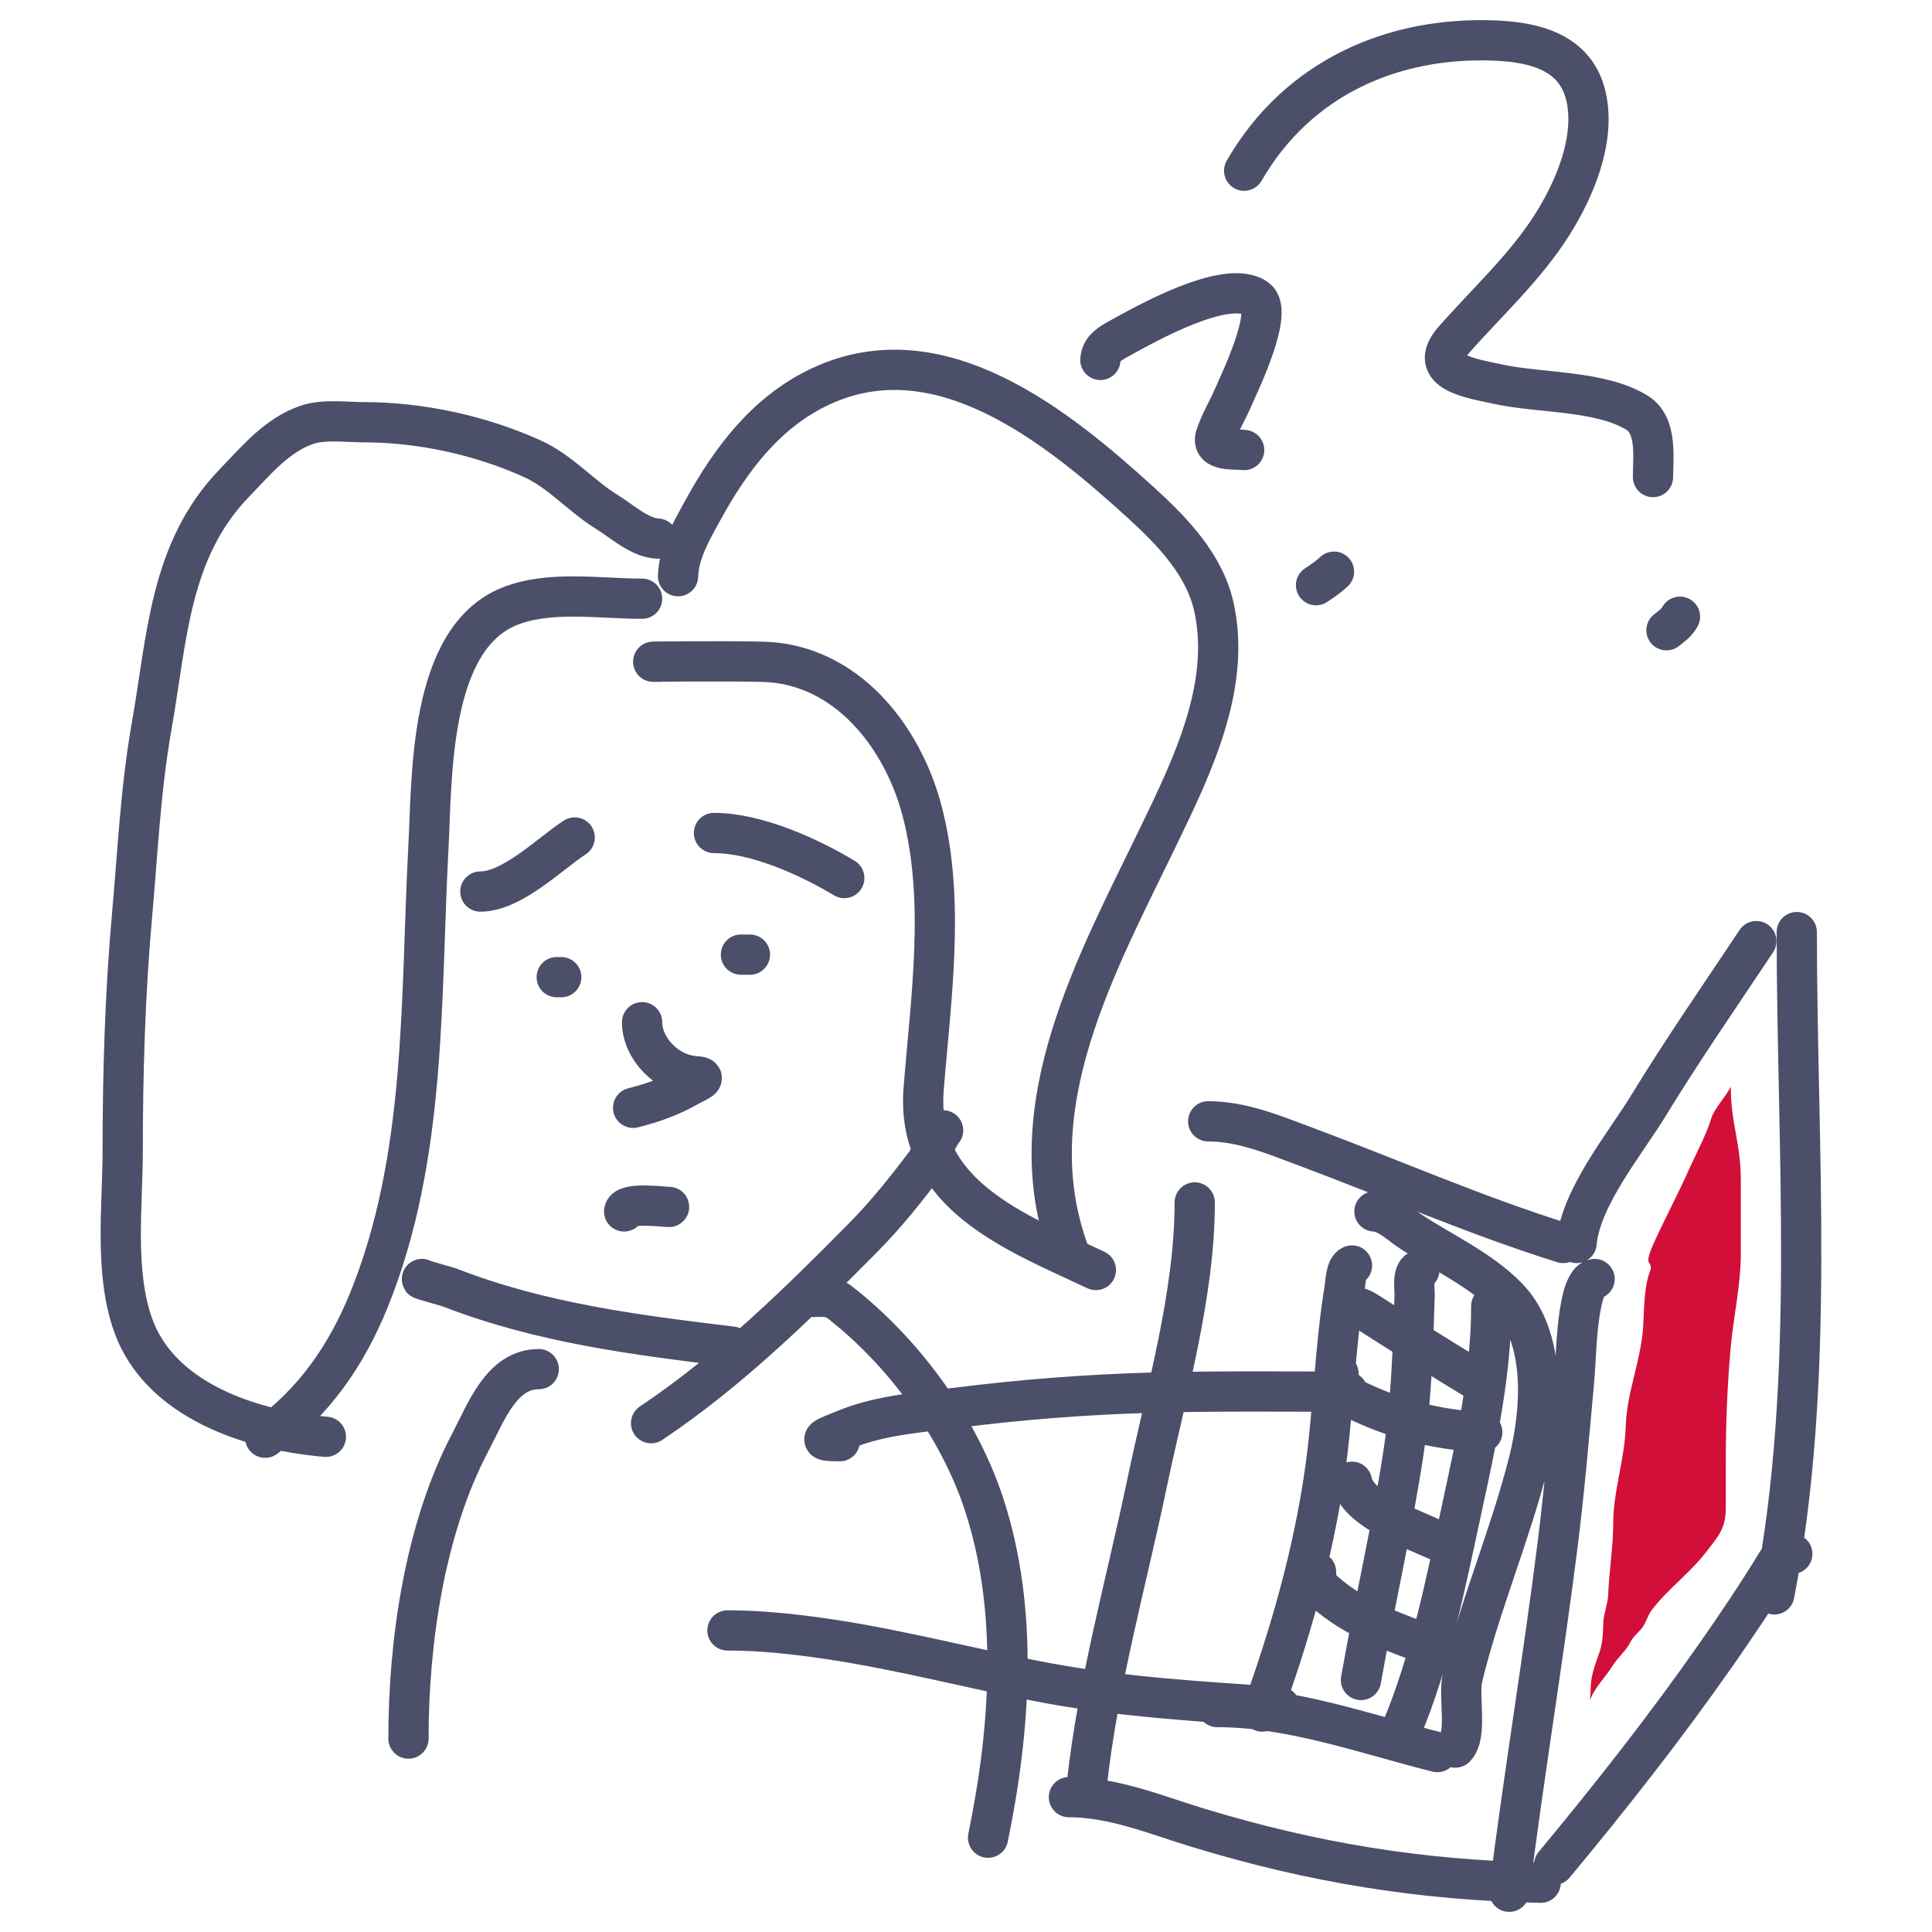 <svg width="192" height="192" viewBox="0 0 192 192" fill="none" xmlns="http://www.w3.org/2000/svg">
<path d="M63.811 59.499C59.575 59.499 54.637 58.666 50.664 60.245C42.587 63.454 42.945 77.24 42.577 84.174C41.779 99.206 42.435 114.949 36.673 129.172C34.428 134.713 31.198 139.358 26.354 142.878M67.383 57.26C67.47 54.904 68.678 52.853 69.789 50.817C72.59 45.684 76.122 40.944 81.547 38.405C93.335 32.889 105.002 42.326 113.373 49.947C116.504 52.797 119.75 56.142 120.665 60.444C122.314 68.194 118.522 76.067 115.258 82.831C109.062 95.668 100.931 110.002 106.229 124.421M65.597 65.767C62.174 65.767 72.445 65.668 75.866 65.767C83.996 66.002 89.656 73.026 91.643 80.617C93.965 89.489 92.503 99.238 91.792 108.203C90.954 118.756 100.928 122.446 108.908 126.212M93.726 112.332C92.942 113.315 92.7 114.668 91.891 115.74C89.994 118.253 88.052 120.686 85.838 122.928C79.285 129.566 72.475 136.24 64.704 141.435M41.932 127.107C41.639 127.107 44.322 127.808 44.76 127.978C53.758 131.474 63.225 132.678 72.741 133.823M47.737 88.602C50.91 88.602 54.718 84.779 57.113 83.229M70.955 82.781C75.165 82.781 80.367 85.131 83.903 87.258M55.774 97.109H55.327M73.634 94.87H74.527M63.811 101.586C63.811 104.152 66.242 106.796 69.169 106.959C70.59 107.038 69.005 107.616 68.425 107.954C66.706 108.956 64.833 109.613 62.918 110.093M62.025 120.391C62.143 119.443 65.969 119.943 66.49 119.943M53.541 136.062C49.835 136.062 48.311 140.356 46.744 143.325C42.212 151.914 40.593 163.151 40.593 172.777M80.331 128.898C81.462 128.898 82.509 128.681 83.457 129.421C89.793 134.363 95.251 141.79 97.77 149.42C101.265 160.005 100.406 171.894 98.192 182.627M83.457 143.226C80.799 143.226 81.968 142.89 84.201 141.982C87.536 140.626 91.661 140.333 95.14 139.893C101.579 139.079 108.026 138.582 114.514 138.4C120.976 138.22 127.448 138.301 133.912 138.301M72.294 162.031C75.634 162.031 78.932 162.391 82.241 162.877C89.647 163.965 96.844 165.927 104.194 167.28C111.803 168.68 119.513 169.101 127.214 169.643M118.731 119.496C118.731 128.7 115.891 138.32 114.018 147.281C111.94 157.218 109.135 167.143 108.015 177.254M106.229 178.598C110.675 178.598 114.81 180.348 119.028 181.632C130.507 185.127 141.19 186.856 153.111 187.105M120.07 111.436C123.417 111.436 126.507 112.739 129.62 113.899C138.226 117.106 146.573 120.777 155.344 123.525M158.469 127.107C157.867 127.183 157.461 128.288 157.328 128.799C156.63 131.488 156.656 134.762 156.41 137.455C155.924 142.799 155.466 148.149 154.798 153.474C153.353 165.001 151.423 176.471 149.986 188M156.683 123.525C157.058 119.022 161.558 113.581 163.778 109.944C167.187 104.356 170.921 98.976 174.543 93.527M178.562 92.631C178.562 114.38 180.468 137.01 176.329 158.449M178.115 154.42C177.297 154.468 176.959 154.658 176.528 155.365C174.668 158.416 172.67 161.391 170.624 164.32C165.542 171.595 160.106 178.508 154.451 185.314M134.358 125.764C133.734 125.999 133.724 127.439 133.639 127.953C132.618 134.098 132.529 140.35 131.63 146.509C130.456 154.549 128.193 162.466 125.428 170.09M136.591 120.391C138.004 120.52 138.976 121.58 140.113 122.331C143.321 124.451 147.058 126.123 149.787 128.898C153.742 132.919 153.18 140.273 151.921 145.266C150.097 152.495 147.102 159.448 145.347 166.683C144.899 168.532 145.868 172.428 144.628 173.672M120.963 169.643C128.363 169.643 135.72 172.335 142.842 174.12M141.056 126.212C140.328 126.485 140.601 128.169 140.584 128.699L140.581 128.825C140.425 133.904 140.267 139.041 139.518 144.072C138.379 151.719 136.593 159.331 135.251 166.956M148.2 129.794C148.2 136.581 146.698 143.311 145.273 149.917C143.732 157.056 142.14 165.164 139.27 171.881M133.019 136.51C133.019 137.855 133.013 138.26 134.284 138.898C138.478 141.001 142.671 142.086 147.307 142.33M134.358 147.256C134.977 150.356 141.6 152.362 143.735 153.524M130.786 156.21C130.786 156.91 130.876 157.493 131.431 158.001C134.747 161.043 138.816 162.259 142.842 163.822M133.912 129.794C134.83 129.794 135.284 129.995 136.095 130.515C139.509 132.707 142.948 134.848 146.414 136.958M109.354 35.768C109.426 34.609 110.377 34.107 111.338 33.579C113.651 32.311 121.985 27.547 124.882 29.699C126.622 30.991 123.158 38.089 122.526 39.549C121.988 40.792 121.225 42.037 120.814 43.33C120.302 44.945 122.789 44.592 123.642 44.723M132.572 56.812C132.021 57.333 131.409 57.739 130.786 58.155M123.642 16.963C128.96 7.752 138.396 3.612 148.572 4.029C152.522 4.19 156.636 5.192 157.626 9.625C158.577 13.883 156.482 18.816 154.252 22.336C151.551 26.602 147.788 30.015 144.479 33.778C141.654 36.992 146.251 37.614 149.018 38.206C153.119 39.084 159.06 38.786 162.686 41.017C164.709 42.261 164.274 45.392 164.274 47.41M166.953 61.289C166.567 61.947 166.184 62.175 165.613 62.633M65.353 53.528C63.532 53.421 61.821 51.804 60.363 50.911C57.748 49.312 55.722 46.864 52.899 45.585C47.747 43.252 41.776 41.958 36.118 41.958C34.35 41.958 32.225 41.645 30.532 42.21C27.524 43.216 25.419 45.806 23.297 47.996C16.818 54.684 16.606 63.508 15.078 72.124C13.963 78.412 13.679 84.782 13.109 91.133C12.43 98.71 12.194 106.685 12.194 114.297C12.194 119.821 11.345 126.289 13.201 131.607C15.852 139.201 25.032 142.172 32.386 142.787" stroke="#4C4F69" stroke-width="4" stroke-linecap="round"/>
<path d="M173 117.311C173 113.577 172.005 111.677 172.005 108C171.508 108.993 170.363 110.164 170.072 111.121C169.55 112.834 168.501 114.747 167.779 116.372C166.767 118.648 165.587 120.845 164.546 123.12C164.395 123.452 163.61 125.028 163.856 125.438C164.021 125.715 164.141 125.917 163.994 126.289C163.385 127.826 163.39 130.092 163.303 131.717C163.12 135.113 161.656 138.37 161.563 141.751C161.472 145.009 160.319 148.157 160.319 151.433C160.319 153.755 159.907 156.092 159.822 158.445C159.786 159.449 159.325 160.413 159.325 161.467C159.325 162.278 159.229 163.443 158.952 164.21C158.553 165.312 158.082 166.546 158.082 167.745C158.082 168.03 158.045 168.532 158 169C158.428 167.742 159.575 166.657 160.195 165.633C160.743 164.728 161.58 164.095 162.06 163.139C162.332 162.597 162.819 162.256 163.179 161.789C163.6 161.242 163.752 160.517 164.173 159.97C165.774 157.892 167.95 156.322 169.547 154.249C170.75 152.688 171.508 151.897 171.508 149.907V145.418C171.508 141.503 171.648 137.703 172.005 133.814C172.286 130.759 173 127.681 173 124.617V117.311Z" fill="#D20F39"/>
</svg>
